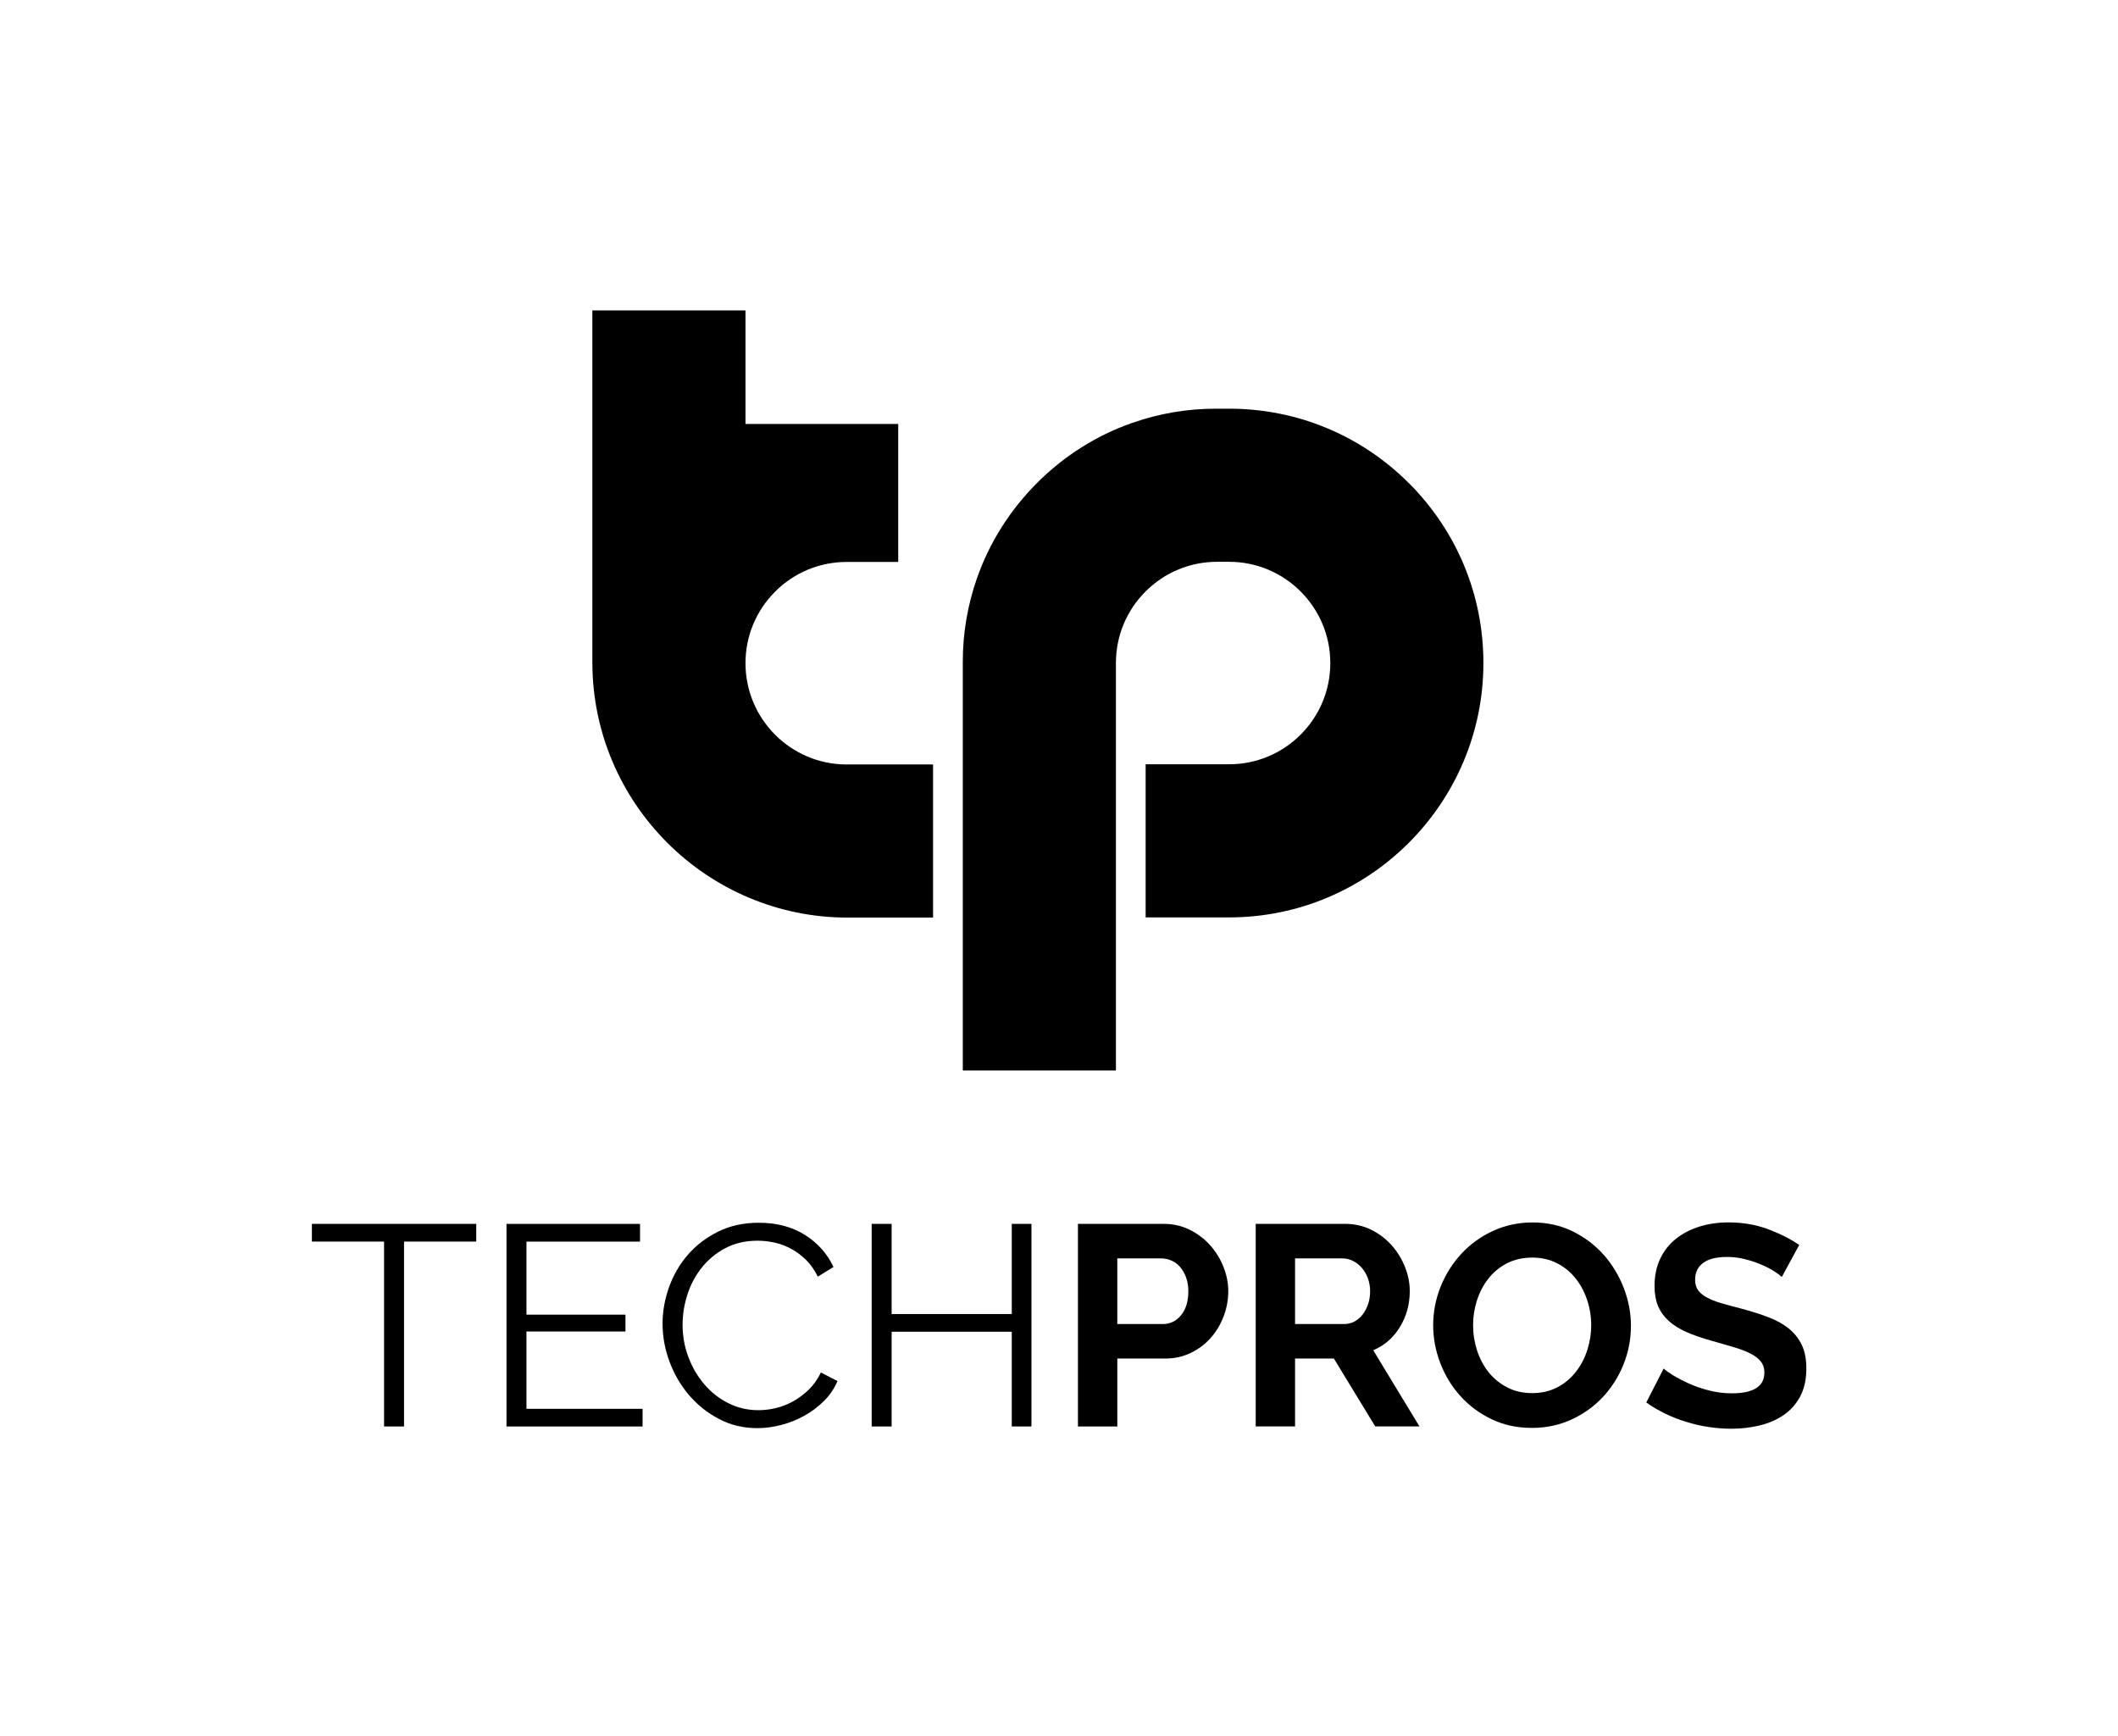 <?xml version="1.0" encoding="UTF-8"?><svg id="FINAL" xmlns="http://www.w3.org/2000/svg" viewBox="0 0 682 559"><g><path d="M272.64,246.15c-17.98,0-32.59-14.62-32.59-32.61,0-8.69,3.39-16.89,9.55-23.05,6.16-6.16,14.34-9.55,23.05-9.55h16.58v-44.44h-49.18v-36.55h-49.31v113.28c0,45.33,36.89,82.22,82.22,82.22h27.49v-49.31h-27.81Z"/><path d="M453.67,155.58c-15.48-15.48-36.05-23.99-57.91-23.99h-4.2c-9.24,0-18.32,1.54-26.94,4.57l-.21,.06c-23.06,8.1-41.72,26.79-49.82,49.95-3.03,8.64-4.57,17.72-4.57,26.95v131.56h49.31V213.49c0-8.69,3.39-16.89,9.55-23.05,6.16-6.16,14.34-9.55,23.06-9.55h3.83c17.98,0,32.59,14.62,32.59,32.59,0,8.7-3.39,16.89-9.55,23.06-3.08,3.08-6.68,5.46-10.57,7.08-3.92,1.62-8.14,2.46-12.48,2.46h-26.86v49.31h26.86c45.16,0,81.9-36.76,81.9-81.92,0-21.86-8.53-42.43-23.99-57.91Z"/></g><g><path d="M153.34,399.77h-23.24v59.53h-6.43v-59.53h-23.24v-5.7h52.92v5.7Z"/><path d="M206.91,453.61v5.7h-43.82v-65.23h43v5.7h-36.57v23.52h31.88v5.42h-31.88v24.9h37.39Z"/><path d="M213.34,426.23c0-3.92,.69-7.82,2.07-11.71,1.38-3.89,3.38-7.36,6.02-10.43,2.63-3.06,5.88-5.56,9.74-7.49,3.86-1.93,8.24-2.89,13.14-2.89,5.82,0,10.79,1.32,14.93,3.95,4.13,2.63,7.18,6.06,9.14,10.29l-5.05,3.12c-1.04-2.14-2.31-3.95-3.81-5.42-1.5-1.47-3.11-2.67-4.82-3.58-1.72-.92-3.49-1.58-5.33-1.98-1.84-.4-3.64-.6-5.42-.6-3.92,0-7.38,.8-10.38,2.39-3,1.59-5.53,3.68-7.58,6.25-2.05,2.57-3.6,5.47-4.64,8.68-1.04,3.22-1.56,6.48-1.56,9.79,0,3.61,.63,7.07,1.88,10.38,1.25,3.31,2.97,6.23,5.14,8.77,2.17,2.54,4.75,4.56,7.72,6.06,2.97,1.5,6.2,2.25,9.69,2.25,1.84,0,3.72-.23,5.65-.69,1.93-.46,3.8-1.19,5.6-2.21,1.81-1.01,3.48-2.27,5.01-3.77,1.53-1.5,2.82-3.32,3.86-5.47l5.33,2.76c-1.04,2.45-2.51,4.61-4.41,6.48-1.9,1.87-4.01,3.45-6.34,4.73-2.33,1.29-4.79,2.27-7.4,2.94-2.6,.67-5.16,1.01-7.67,1.01-4.47,0-8.58-.98-12.31-2.94-3.74-1.96-6.95-4.52-9.65-7.67-2.7-3.15-4.79-6.74-6.29-10.75-1.5-4.01-2.25-8.1-2.25-12.27Z"/><path d="M332.13,394.07v65.23h-6.34v-30.5h-38.68v30.5h-6.43v-65.23h6.43v29.03h38.68v-29.03h6.34Z"/><path d="M347.1,459.3v-65.23h27.65c3,0,5.77,.63,8.31,1.88,2.54,1.26,4.73,2.91,6.57,4.96,1.84,2.05,3.28,4.38,4.32,6.98,1.04,2.6,1.56,5.22,1.56,7.85s-.49,5.44-1.47,8.04c-.98,2.6-2.36,4.92-4.13,6.94-1.78,2.02-3.92,3.65-6.43,4.87-2.51,1.23-5.27,1.84-8.27,1.84h-15.43v21.87h-12.68Zm12.68-32.98h14.7c2.33,0,4.27-.95,5.83-2.85,1.56-1.9,2.34-4.47,2.34-7.72,0-1.65-.25-3.14-.74-4.46-.49-1.32-1.13-2.44-1.93-3.35-.8-.92-1.73-1.61-2.8-2.07-1.07-.46-2.16-.69-3.26-.69h-14.15v21.13Z"/><path d="M404.34,459.3v-65.23h28.85c3,0,5.77,.63,8.31,1.88,2.54,1.26,4.73,2.91,6.57,4.96,1.84,2.05,3.28,4.38,4.32,6.98,1.04,2.6,1.56,5.22,1.56,7.85,0,4.23-1.06,8.07-3.17,11.53-2.11,3.46-4.98,5.96-8.59,7.49l14.88,24.53h-14.24l-13.32-21.87h-12.5v21.87h-12.68Zm12.68-32.98h15.89c1.16,0,2.25-.28,3.26-.83,1.01-.55,1.88-1.3,2.62-2.25,.73-.95,1.32-2.07,1.75-3.35,.43-1.29,.64-2.66,.64-4.13s-.25-2.94-.74-4.23c-.49-1.29-1.15-2.4-1.98-3.35-.83-.95-1.78-1.68-2.85-2.21-1.07-.52-2.16-.78-3.26-.78h-15.34v21.13Z"/><path d="M493.27,459.76c-4.78,0-9.11-.93-13-2.8-3.89-1.87-7.23-4.35-10.01-7.44-2.79-3.09-4.95-6.63-6.48-10.61-1.53-3.98-2.3-8.05-2.3-12.22s.81-8.51,2.44-12.5c1.62-3.98,3.86-7.5,6.71-10.57,2.85-3.06,6.23-5.5,10.15-7.3,3.92-1.81,8.18-2.71,12.77-2.71s9.02,.96,12.91,2.89c3.89,1.93,7.21,4.46,9.97,7.58,2.76,3.12,4.9,6.68,6.43,10.66,1.53,3.98,2.3,8.02,2.3,12.13,0,4.35-.8,8.5-2.39,12.45-1.59,3.95-3.8,7.44-6.61,10.47-2.82,3.03-6.19,5.45-10.11,7.26-3.92,1.81-8.18,2.71-12.77,2.71Zm-18.93-33.07c0,2.82,.43,5.54,1.29,8.18,.86,2.63,2.1,4.96,3.72,6.98,1.62,2.02,3.61,3.64,5.97,4.87,2.36,1.23,5.04,1.84,8.04,1.84s5.77-.63,8.13-1.88c2.36-1.25,4.35-2.92,5.97-5.01,1.62-2.08,2.85-4.42,3.67-7.03,.83-2.6,1.24-5.25,1.24-7.95s-.44-5.54-1.33-8.18c-.89-2.63-2.14-4.96-3.77-6.98-1.62-2.02-3.61-3.63-5.97-4.82-2.36-1.19-5.01-1.79-7.95-1.79s-5.79,.63-8.18,1.88c-2.39,1.26-4.38,2.91-5.97,4.96-1.59,2.05-2.8,4.38-3.63,6.98-.83,2.6-1.24,5.25-1.24,7.95Z"/><path d="M573.75,411.16c-.43-.43-1.21-1.01-2.34-1.75-1.13-.74-2.51-1.45-4.13-2.16-1.62-.7-3.38-1.3-5.28-1.79-1.9-.49-3.83-.74-5.79-.74-3.49,0-6.09,.64-7.81,1.93-1.72,1.29-2.57,3.09-2.57,5.42,0,1.35,.32,2.47,.96,3.35,.64,.89,1.58,1.67,2.8,2.34,1.22,.67,2.77,1.29,4.64,1.84,1.87,.55,4.03,1.13,6.48,1.75,3.18,.86,6.08,1.78,8.68,2.76,2.6,.98,4.81,2.21,6.61,3.67s3.2,3.23,4.18,5.28c.98,2.05,1.47,4.58,1.47,7.58,0,3.49-.66,6.48-1.97,8.96-1.32,2.48-3.09,4.49-5.33,6.02-2.24,1.53-4.81,2.65-7.72,3.35-2.91,.7-5.96,1.06-9.14,1.06-4.9,0-9.74-.74-14.52-2.21-4.78-1.47-9.07-3.55-12.86-6.25l5.6-10.93c.55,.55,1.55,1.27,2.99,2.16,1.44,.89,3.14,1.78,5.1,2.66,1.96,.89,4.13,1.64,6.52,2.25,2.39,.61,4.84,.92,7.35,.92,6.98,0,10.47-2.24,10.47-6.71,0-1.41-.4-2.6-1.19-3.58-.8-.98-1.93-1.84-3.4-2.57-1.47-.74-3.25-1.41-5.33-2.02-2.08-.61-4.41-1.29-6.98-2.02-3.12-.86-5.83-1.79-8.13-2.8s-4.21-2.21-5.74-3.58c-1.53-1.38-2.68-2.97-3.45-4.78-.77-1.81-1.15-3.97-1.15-6.48,0-3.31,.61-6.25,1.84-8.82,1.22-2.57,2.92-4.72,5.1-6.43,2.17-1.71,4.7-3.02,7.58-3.91,2.88-.89,5.97-1.33,9.28-1.33,4.59,0,8.82,.72,12.68,2.16,3.86,1.44,7.23,3.14,10.11,5.1l-5.6,10.29Z"/></g></svg>